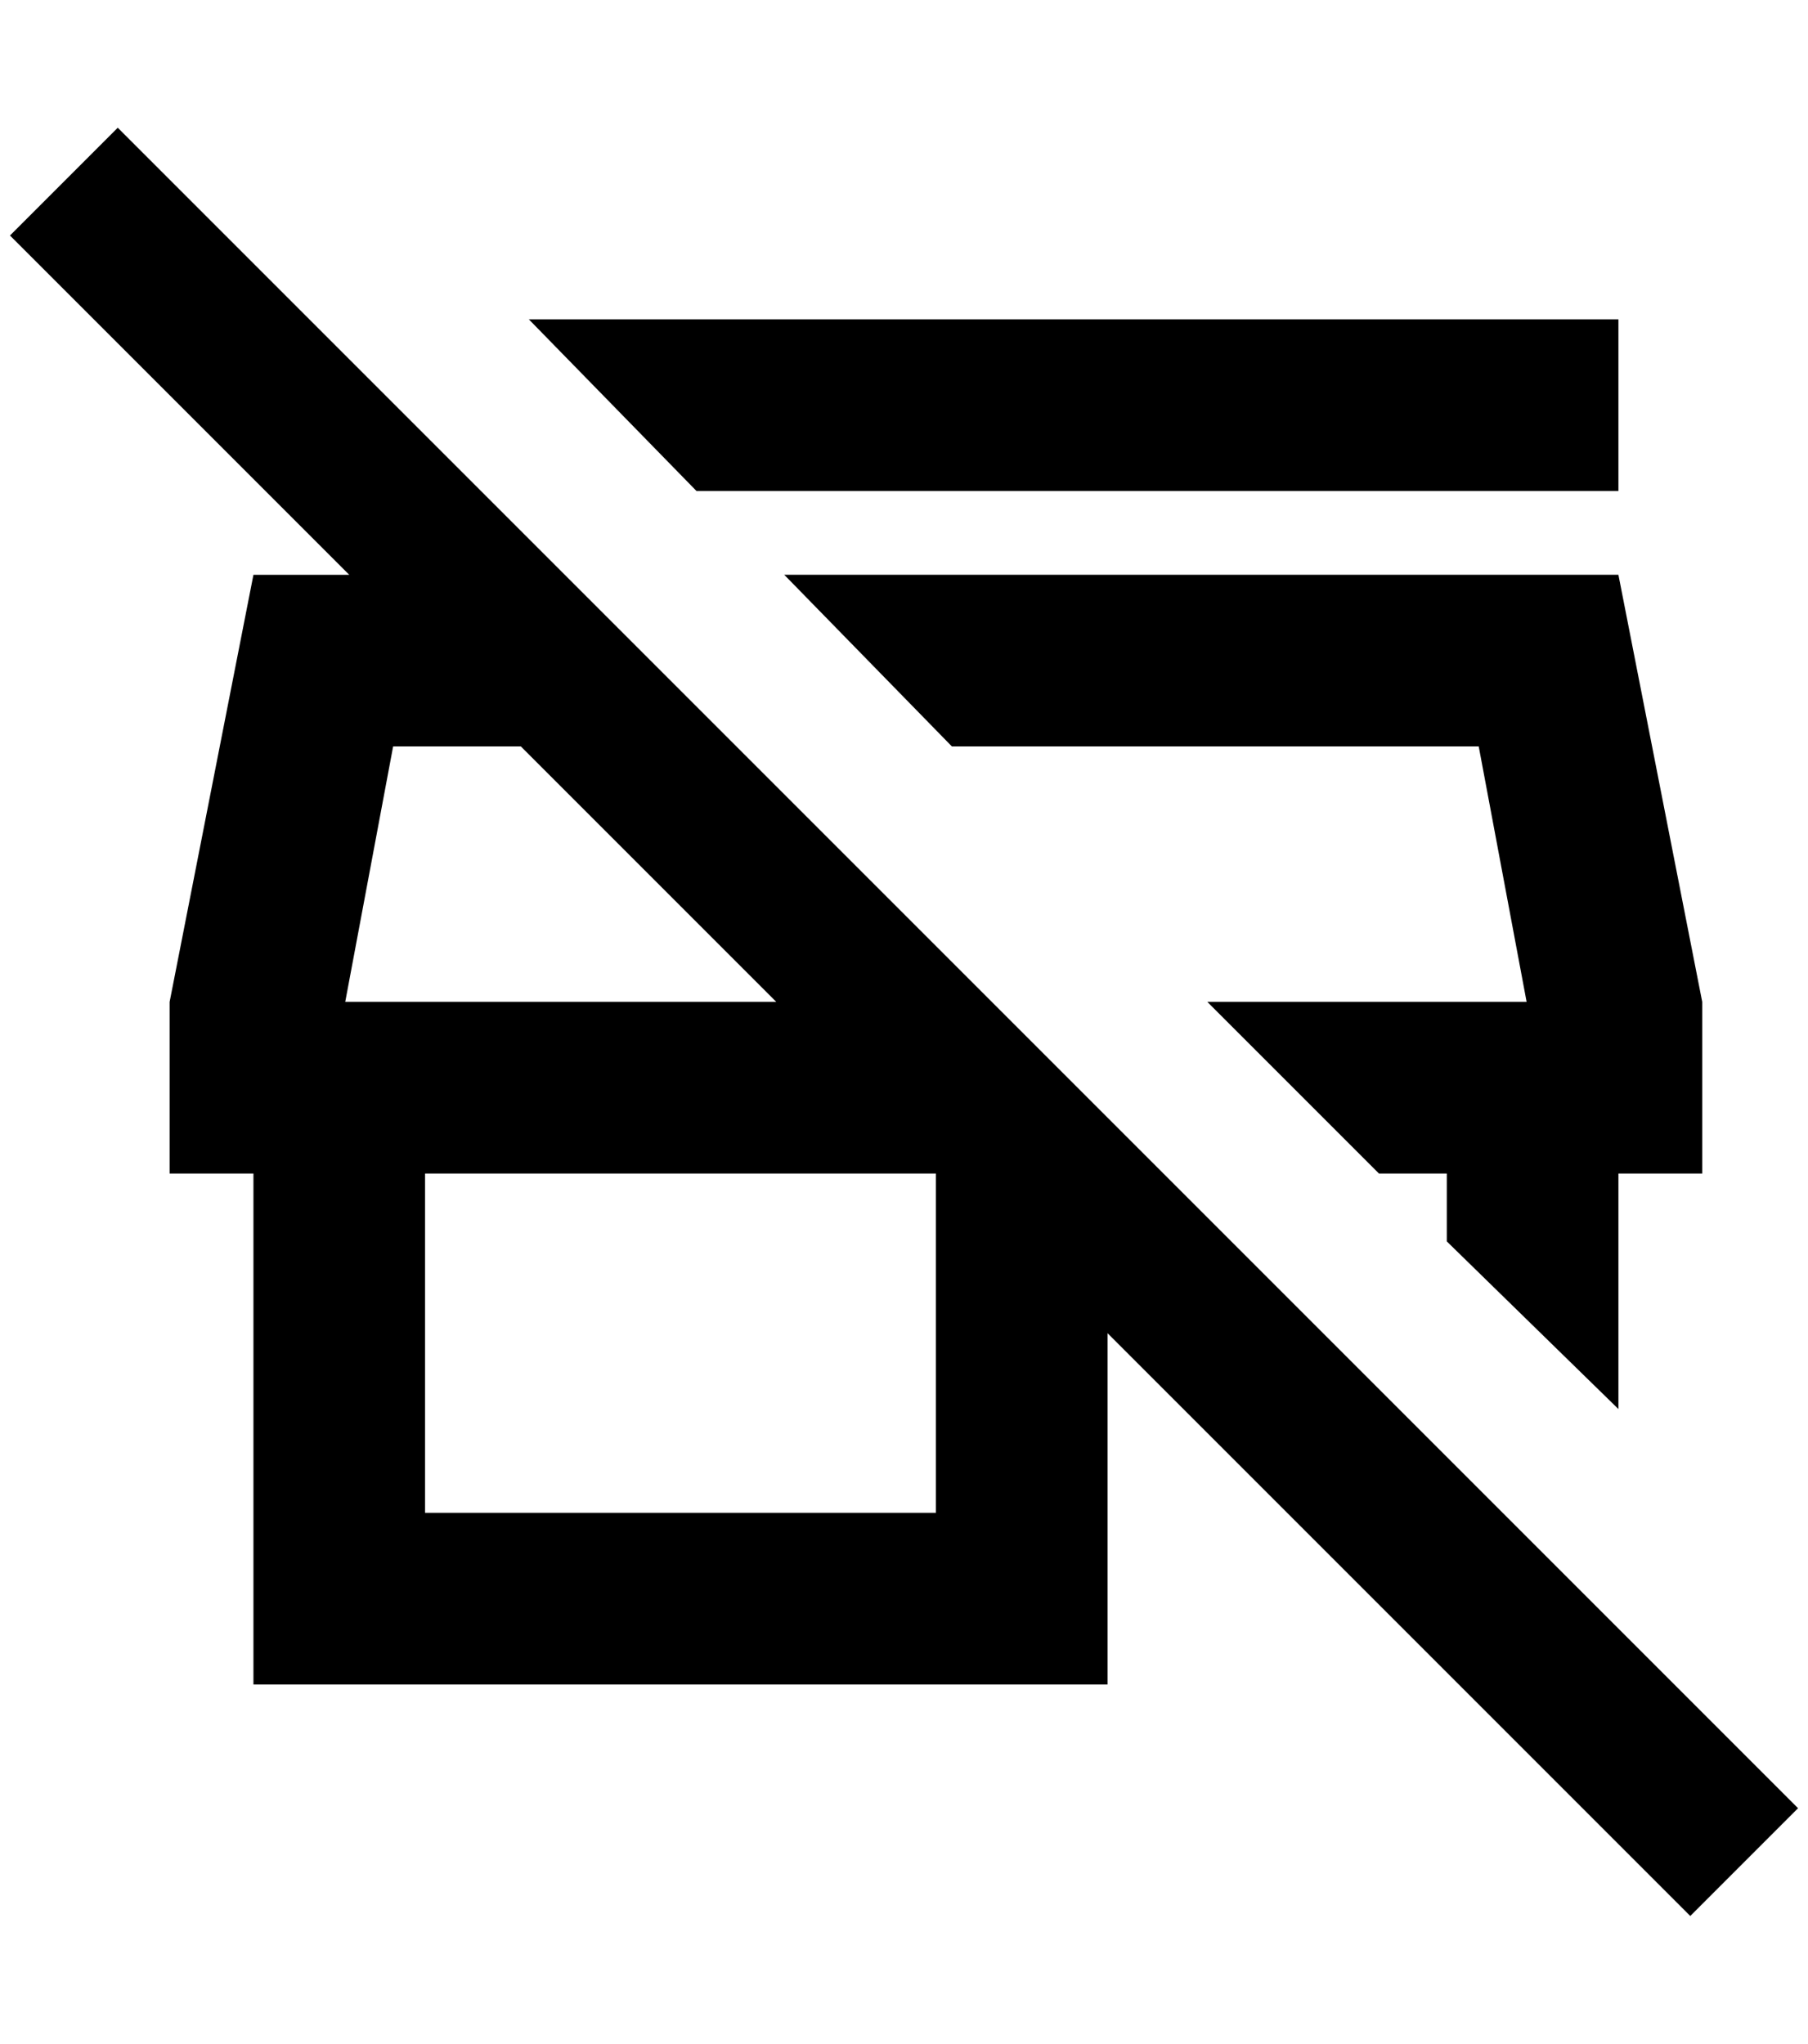 <?xml version="1.0" standalone="no"?>
<!DOCTYPE svg PUBLIC "-//W3C//DTD SVG 1.1//EN" "http://www.w3.org/Graphics/SVG/1.1/DTD/svg11.dtd" >
<svg xmlns="http://www.w3.org/2000/svg" xmlns:xlink="http://www.w3.org/1999/xlink" version="1.1" viewBox="-10 0 1812 2048">
   <path fill="currentColor"
d="M108 128l-108 108l340 340h-96l-84 428v172h84v512h856v-352l584 584l108 -108zM384 748h128l256 256h-432zM928 1516h-512v-340h512v340zM1440 1244v-68h-68l-172 -172h320l-48 -256h-528l-168 -172h836l84 428v172h-84v236zM688 492l-168 -172h1092v172h-924z" />
</svg>
